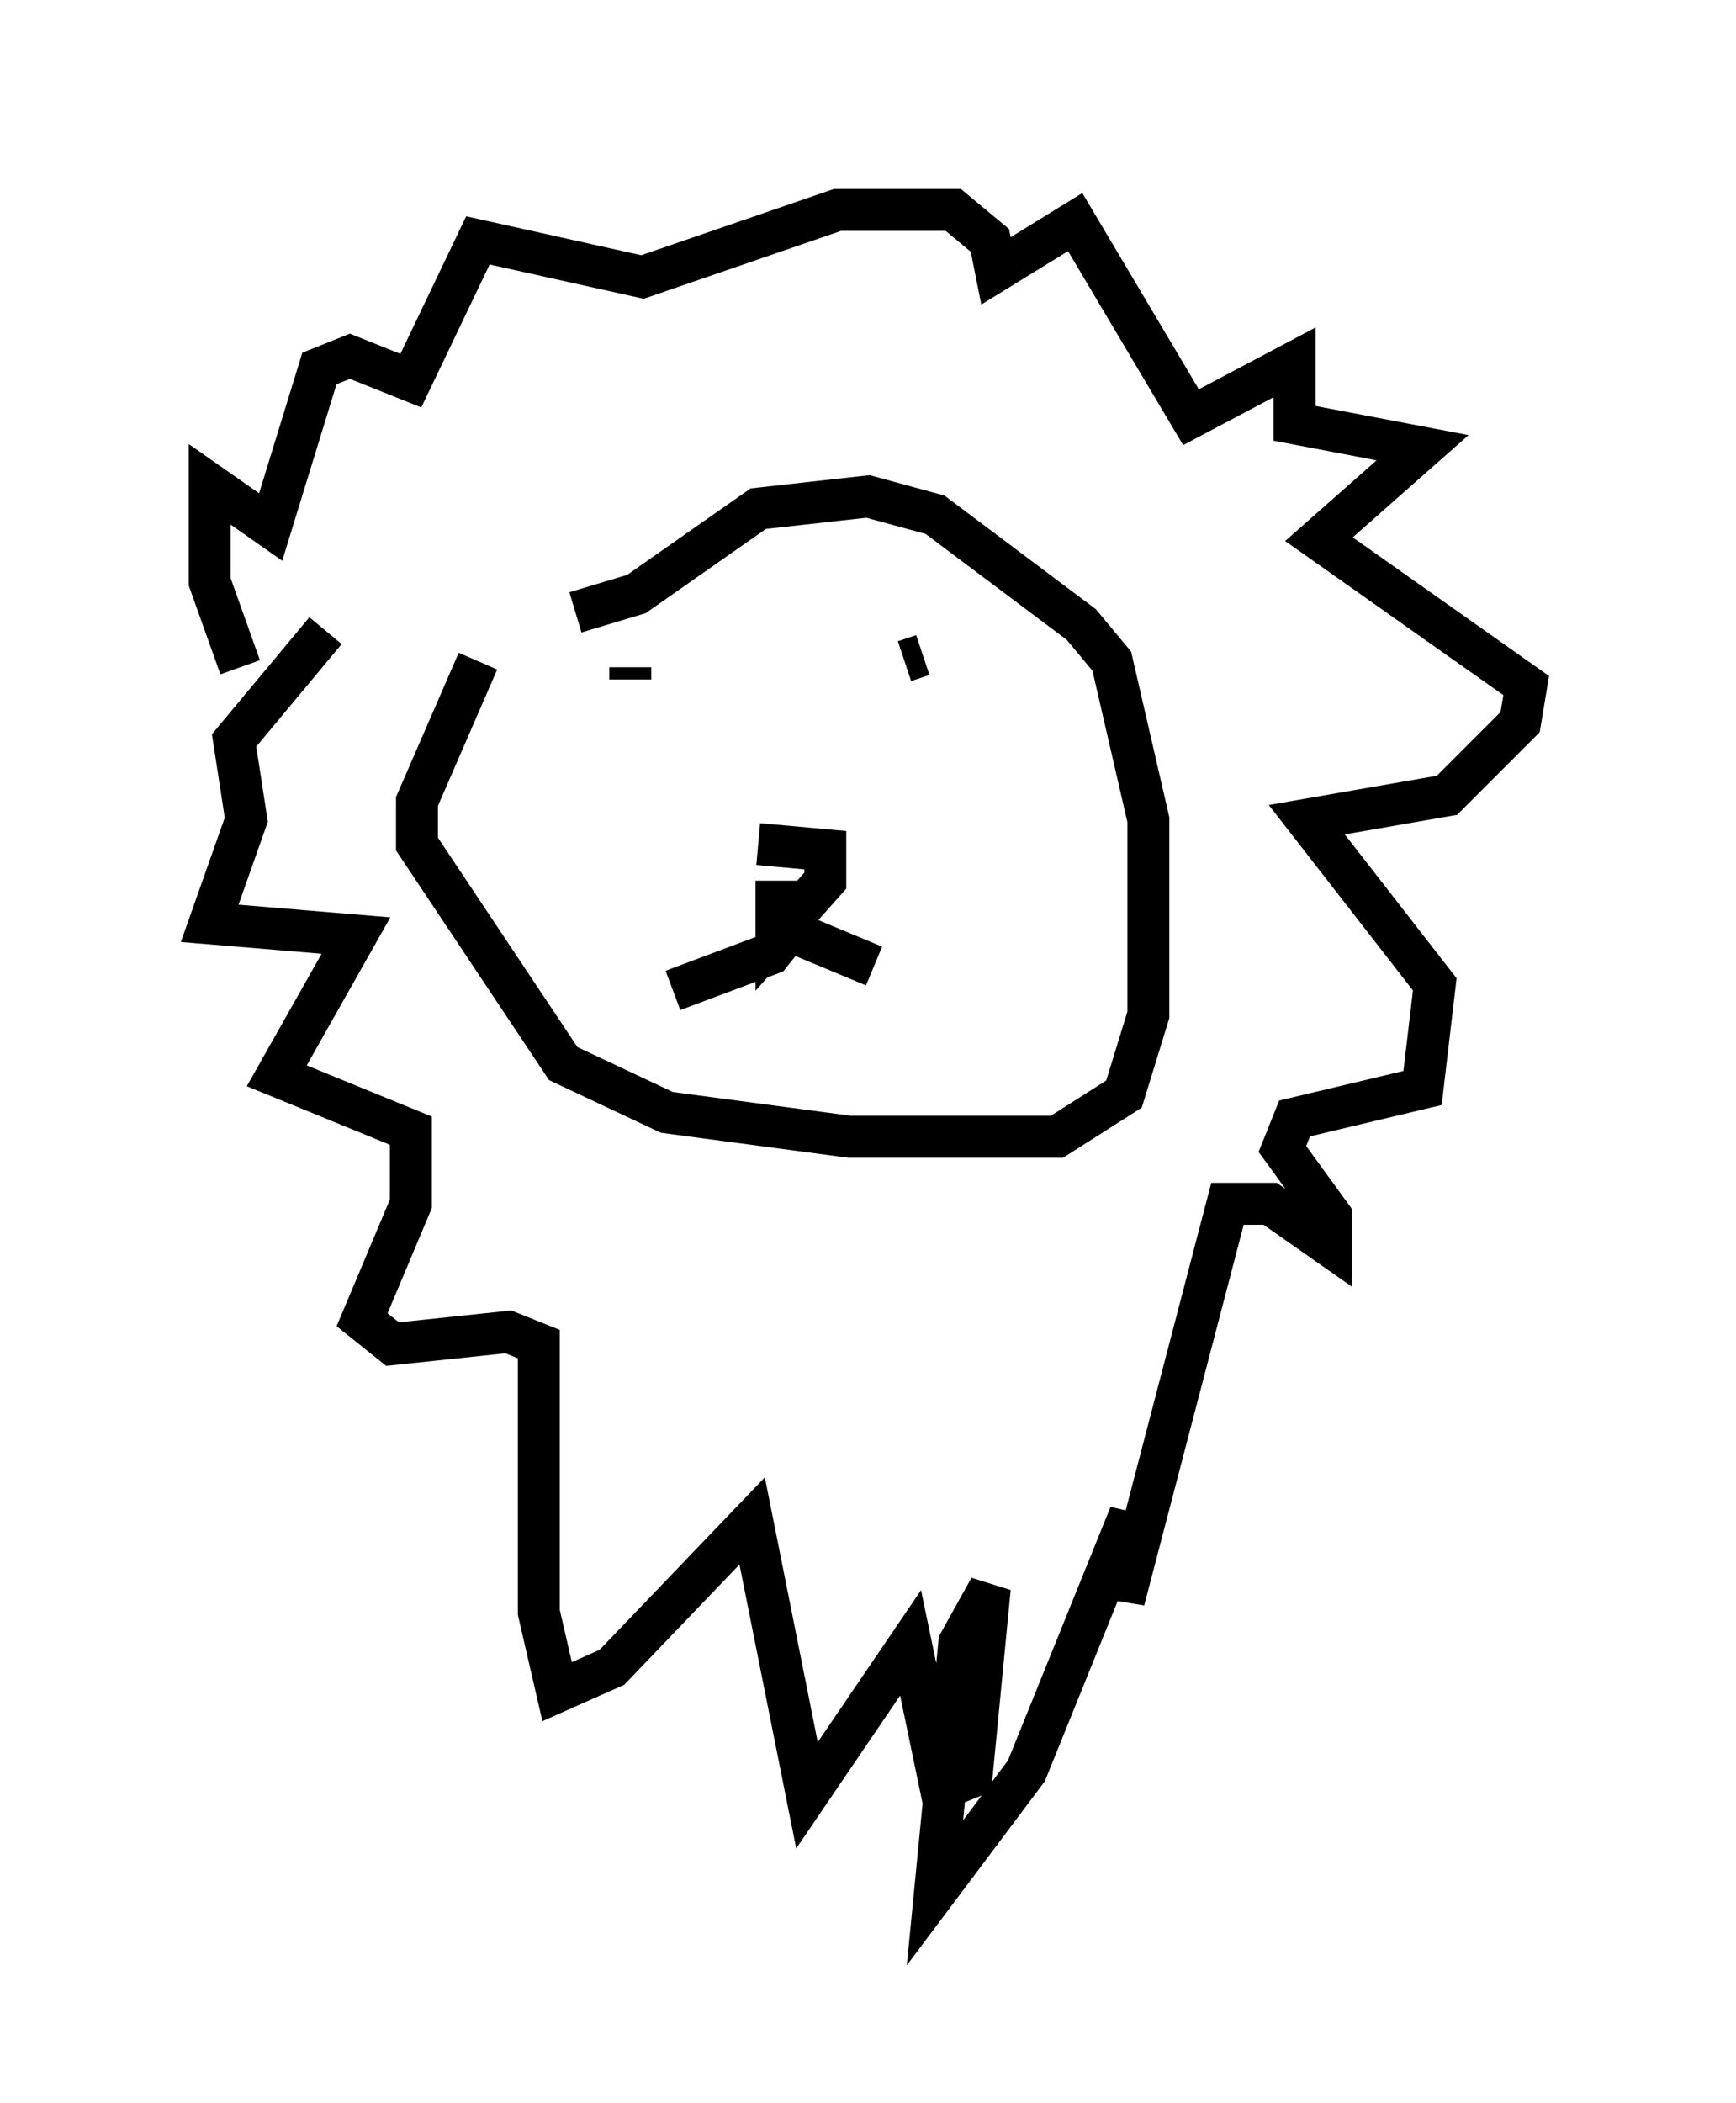 <?xml version="1.0" encoding="utf-8" ?>
<svg baseProfile="full" height="50.089" version="1.1" width="41.374" xmlns="http://www.w3.org/2000/svg" xmlns:ev="http://www.w3.org/2001/xml-events" xmlns:xlink="http://www.w3.org/1999/xlink"><defs /><rect fill="white" height="50.089" width="41.374" x="0" y="0" /><path d="M14.296, 13.715 m-2.905, 2.034 l-1.453, 3.341 0.0, 1.017 l3.486, 5.229 2.469, 1.162 l4.358, 0.581 4.939, 0.0 l1.598, -1.017 0.581, -1.888 l0.0, -4.648 -0.872, -3.777 l-0.726, -0.872 -3.486, -2.615 l-1.598, -0.436 -2.615, 0.291 l-2.905, 2.034 -1.453, 0.436 m1.307, 1.307 l0.0, 0.291 m6.972, -0.581 l-0.436, 0.145 m-3.486, 4.358 l1.598, 0.145 0.0, 0.726 l-1.162, 1.307 0.0, -1.307 m0.436, 1.017 l-0.581, 0.726 -2.324, 0.872 m3.05, -1.307 l1.743, 0.726 m-13.073, -7.989 l-2.179, 2.615 0.291, 1.888 l-0.872, 2.469 3.486, 0.291 l-1.888, 3.341 3.196, 1.307 l0.0, 1.743 -1.162, 2.76 l0.726, 0.581 2.76, -0.291 l0.726, 0.291 0.0, 6.391 l0.436, 1.888 1.307, -0.581 l3.341, -3.486 1.307, 6.536 l2.469, -3.631 0.726, 3.486 l0.726, -0.291 0.436, -4.503 l-0.726, 1.307 -0.581, 5.955 l2.179, -2.905 2.469, -6.101 l-0.145, 2.034 2.469, -9.441 l1.017, 0.0 1.453, 1.017 l0.0, -0.726 -1.162, -1.598 l0.291, -0.726 3.05, -0.726 l0.291, -2.469 -3.05, -3.922 l3.341, -0.581 1.743, -1.743 l0.145, -0.872 -4.939, -3.486 l2.469, -2.179 -3.05, -0.581 l0.0, -1.453 -2.469, 1.307 l-2.76, -4.648 -1.888, 1.162 l-0.145, -0.726 -0.872, -0.726 l-2.76, 0.0 -4.648, 1.598 l-3.922, -0.872 -1.598, 3.341 l-1.453, -0.581 -0.726, 0.291 l-1.162, 3.777 -1.453, -1.017 l0.0, 2.324 0.726, 2.034 " fill="none" stroke="black" stroke-width="1" /></svg>